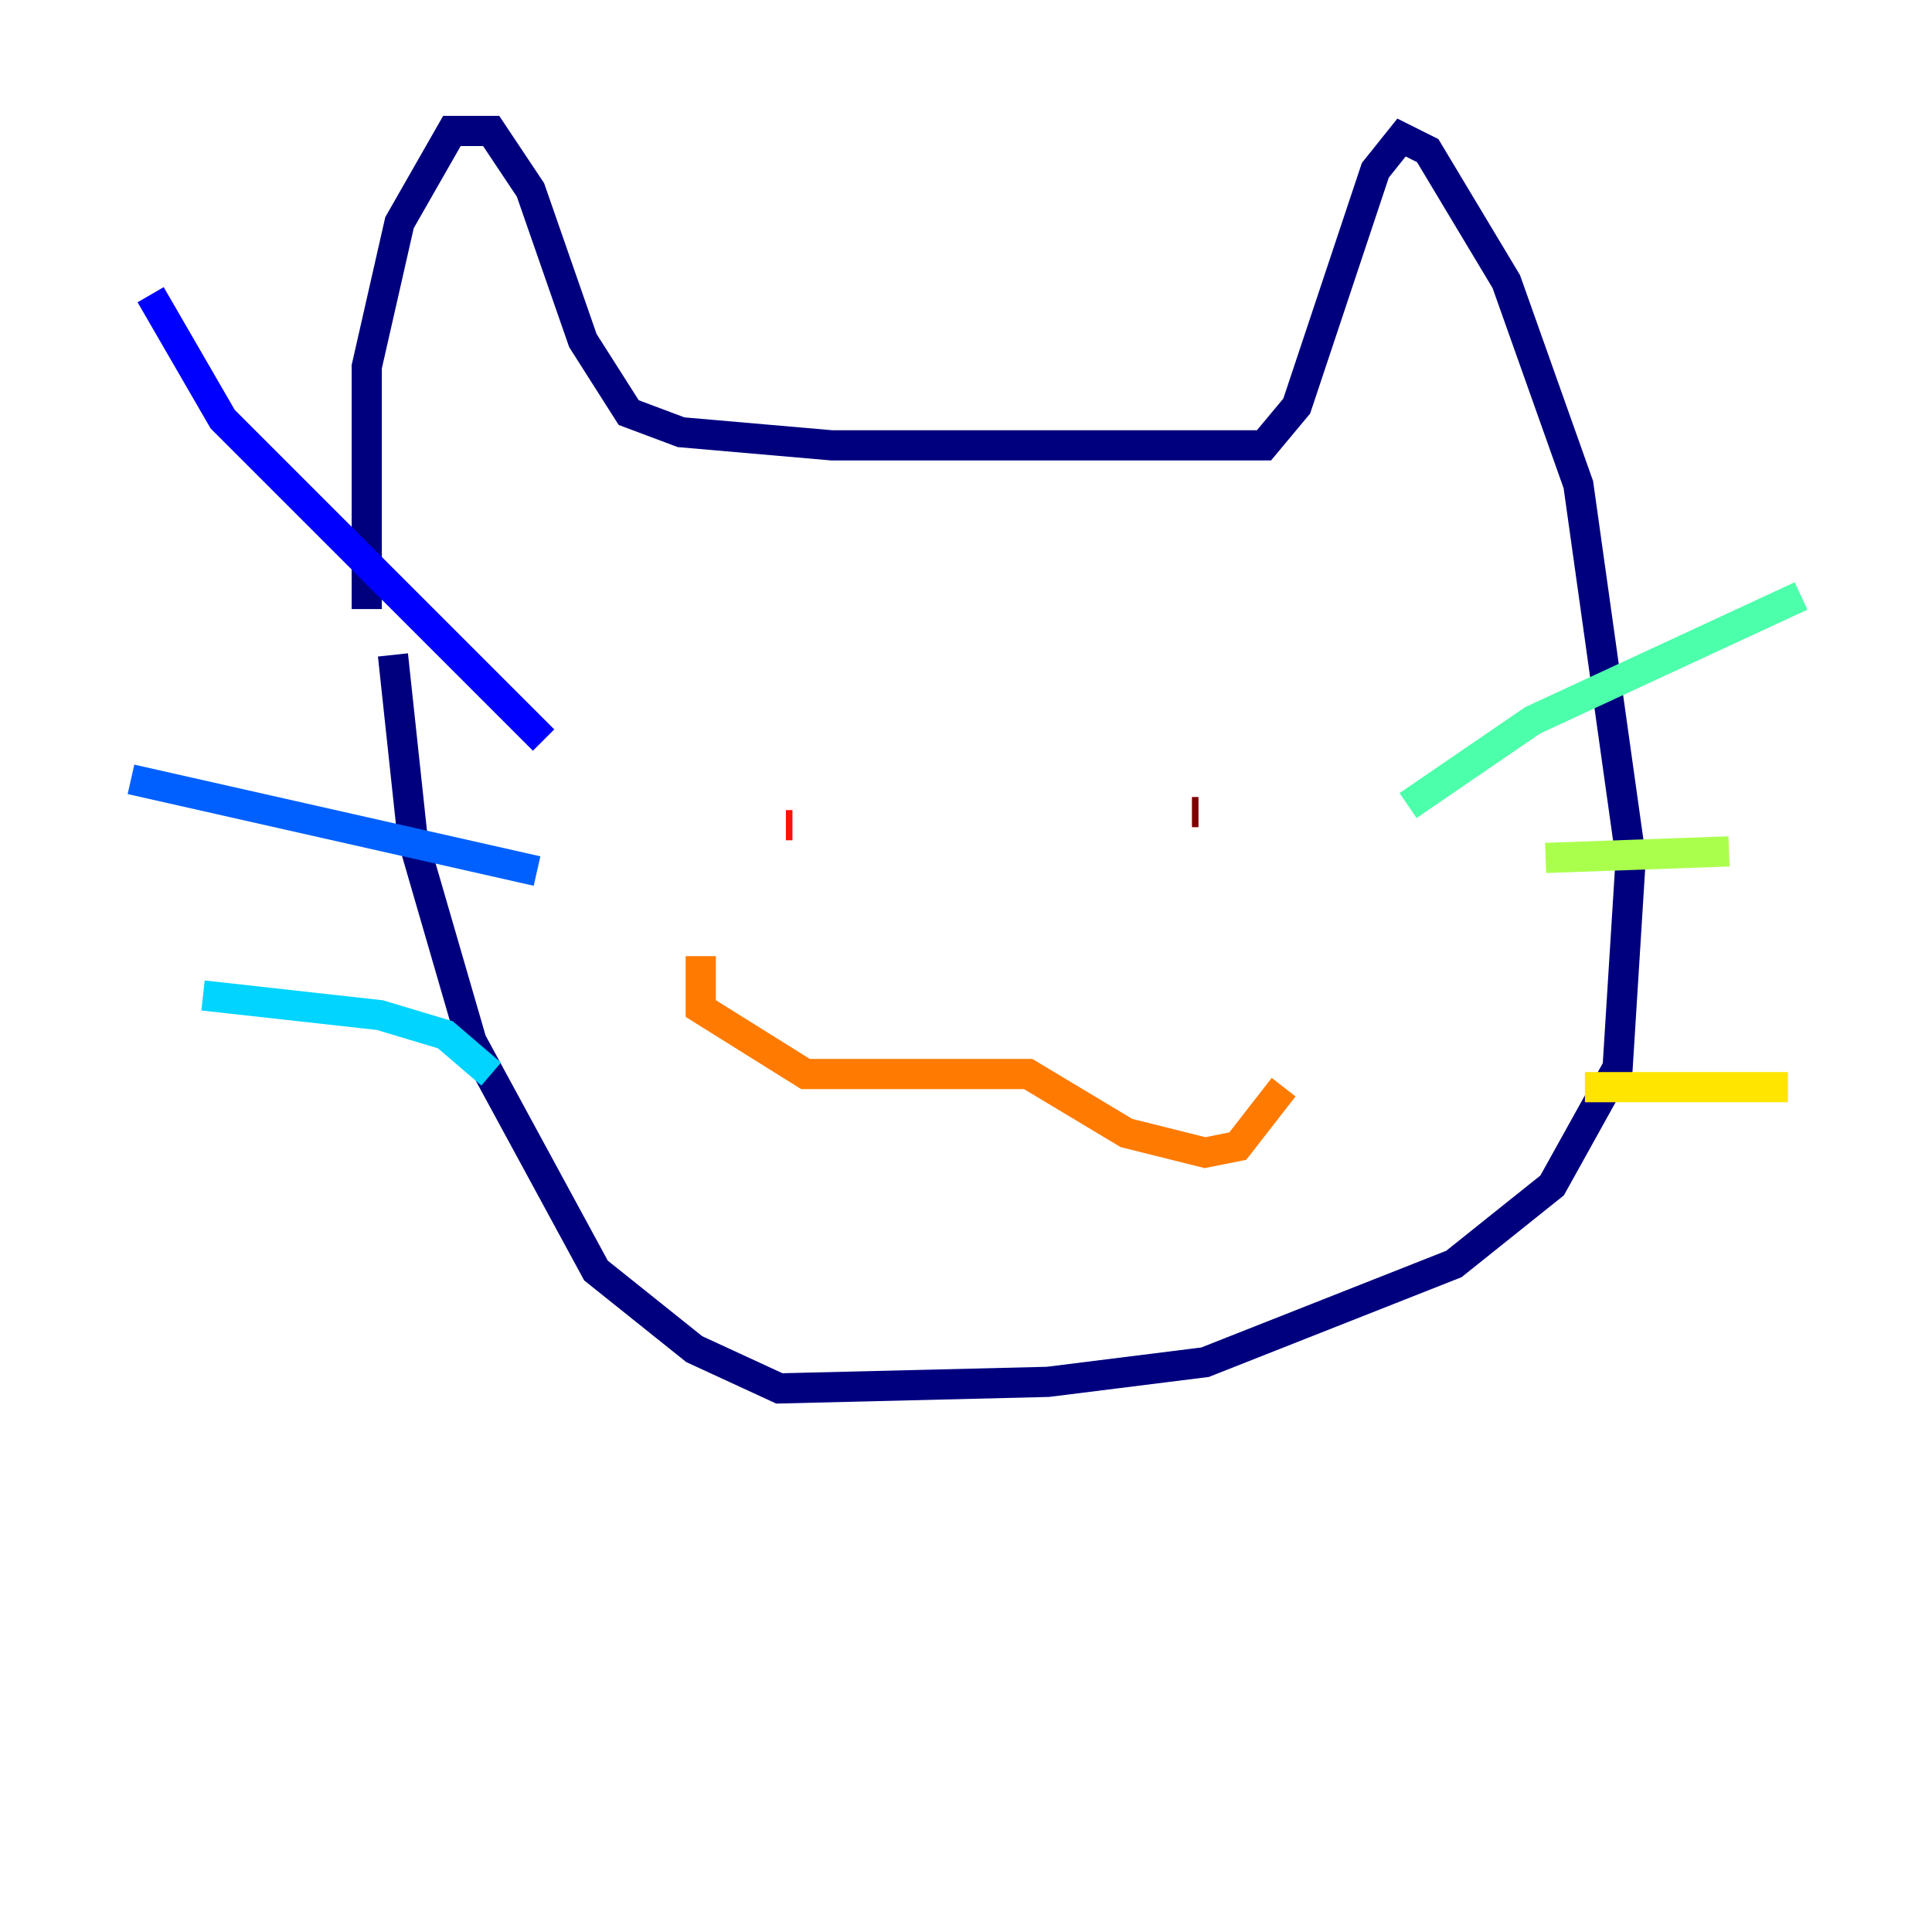 <?xml version="1.0" encoding="utf-8" ?>
<svg baseProfile="tiny" height="128" version="1.2" viewBox="0,0,128,128" width="128" xmlns="http://www.w3.org/2000/svg" xmlns:ev="http://www.w3.org/2001/xml-events" xmlns:xlink="http://www.w3.org/1999/xlink"><defs /><polyline fill="none" points="24.298,40.352 24.298,24.298 26.468,14.752 29.939,8.678 32.542,8.678 35.146,12.583 38.617,22.563 41.654,27.336 45.125,28.637 55.105,29.505 83.742,29.505 85.912,26.902 91.119,11.281 92.854,9.112 94.59,9.98 99.797,18.658 104.57,32.108 108.041,56.841 107.173,70.725 102.834,78.536 96.325,83.742 79.837,90.251 69.424,91.552 51.634,91.986 45.993,89.383 39.485,84.176 31.241,68.99 27.336,55.539 26.034,43.39" stroke="#00007f" stroke-width="2" /><polyline fill="none" points="36.014,49.031 14.752,27.77 9.98,19.525" stroke="#0000fe" stroke-width="2" /><polyline fill="none" points="35.58,57.709 8.678,51.634" stroke="#0060ff" stroke-width="2" /><polyline fill="none" points="32.542,71.159 29.505,68.556 25.166,67.254 13.451,65.953" stroke="#00d4ff" stroke-width="2" /><polyline fill="none" points="93.288,53.37 101.532,47.729 119.322,39.485" stroke="#4cffaa" stroke-width="2" /><polyline fill="none" points="102.4,56.841 114.549,56.407" stroke="#aaff4c" stroke-width="2" /><polyline fill="none" points="105.003,72.027 118.454,72.027" stroke="#ffe500" stroke-width="2" /><polyline fill="none" points="46.427,63.349 46.427,66.82 53.37,71.159 68.122,71.159 74.63,75.064 79.837,76.366 82.007,75.932 85.044,72.027" stroke="#ff7a00" stroke-width="2" /><polyline fill="none" points="52.068,54.671 52.502,54.671" stroke="#fe1200" stroke-width="2" /><polyline fill="none" points="79.403,53.803 78.969,53.803" stroke="#7f0000" stroke-width="2" /></svg>
